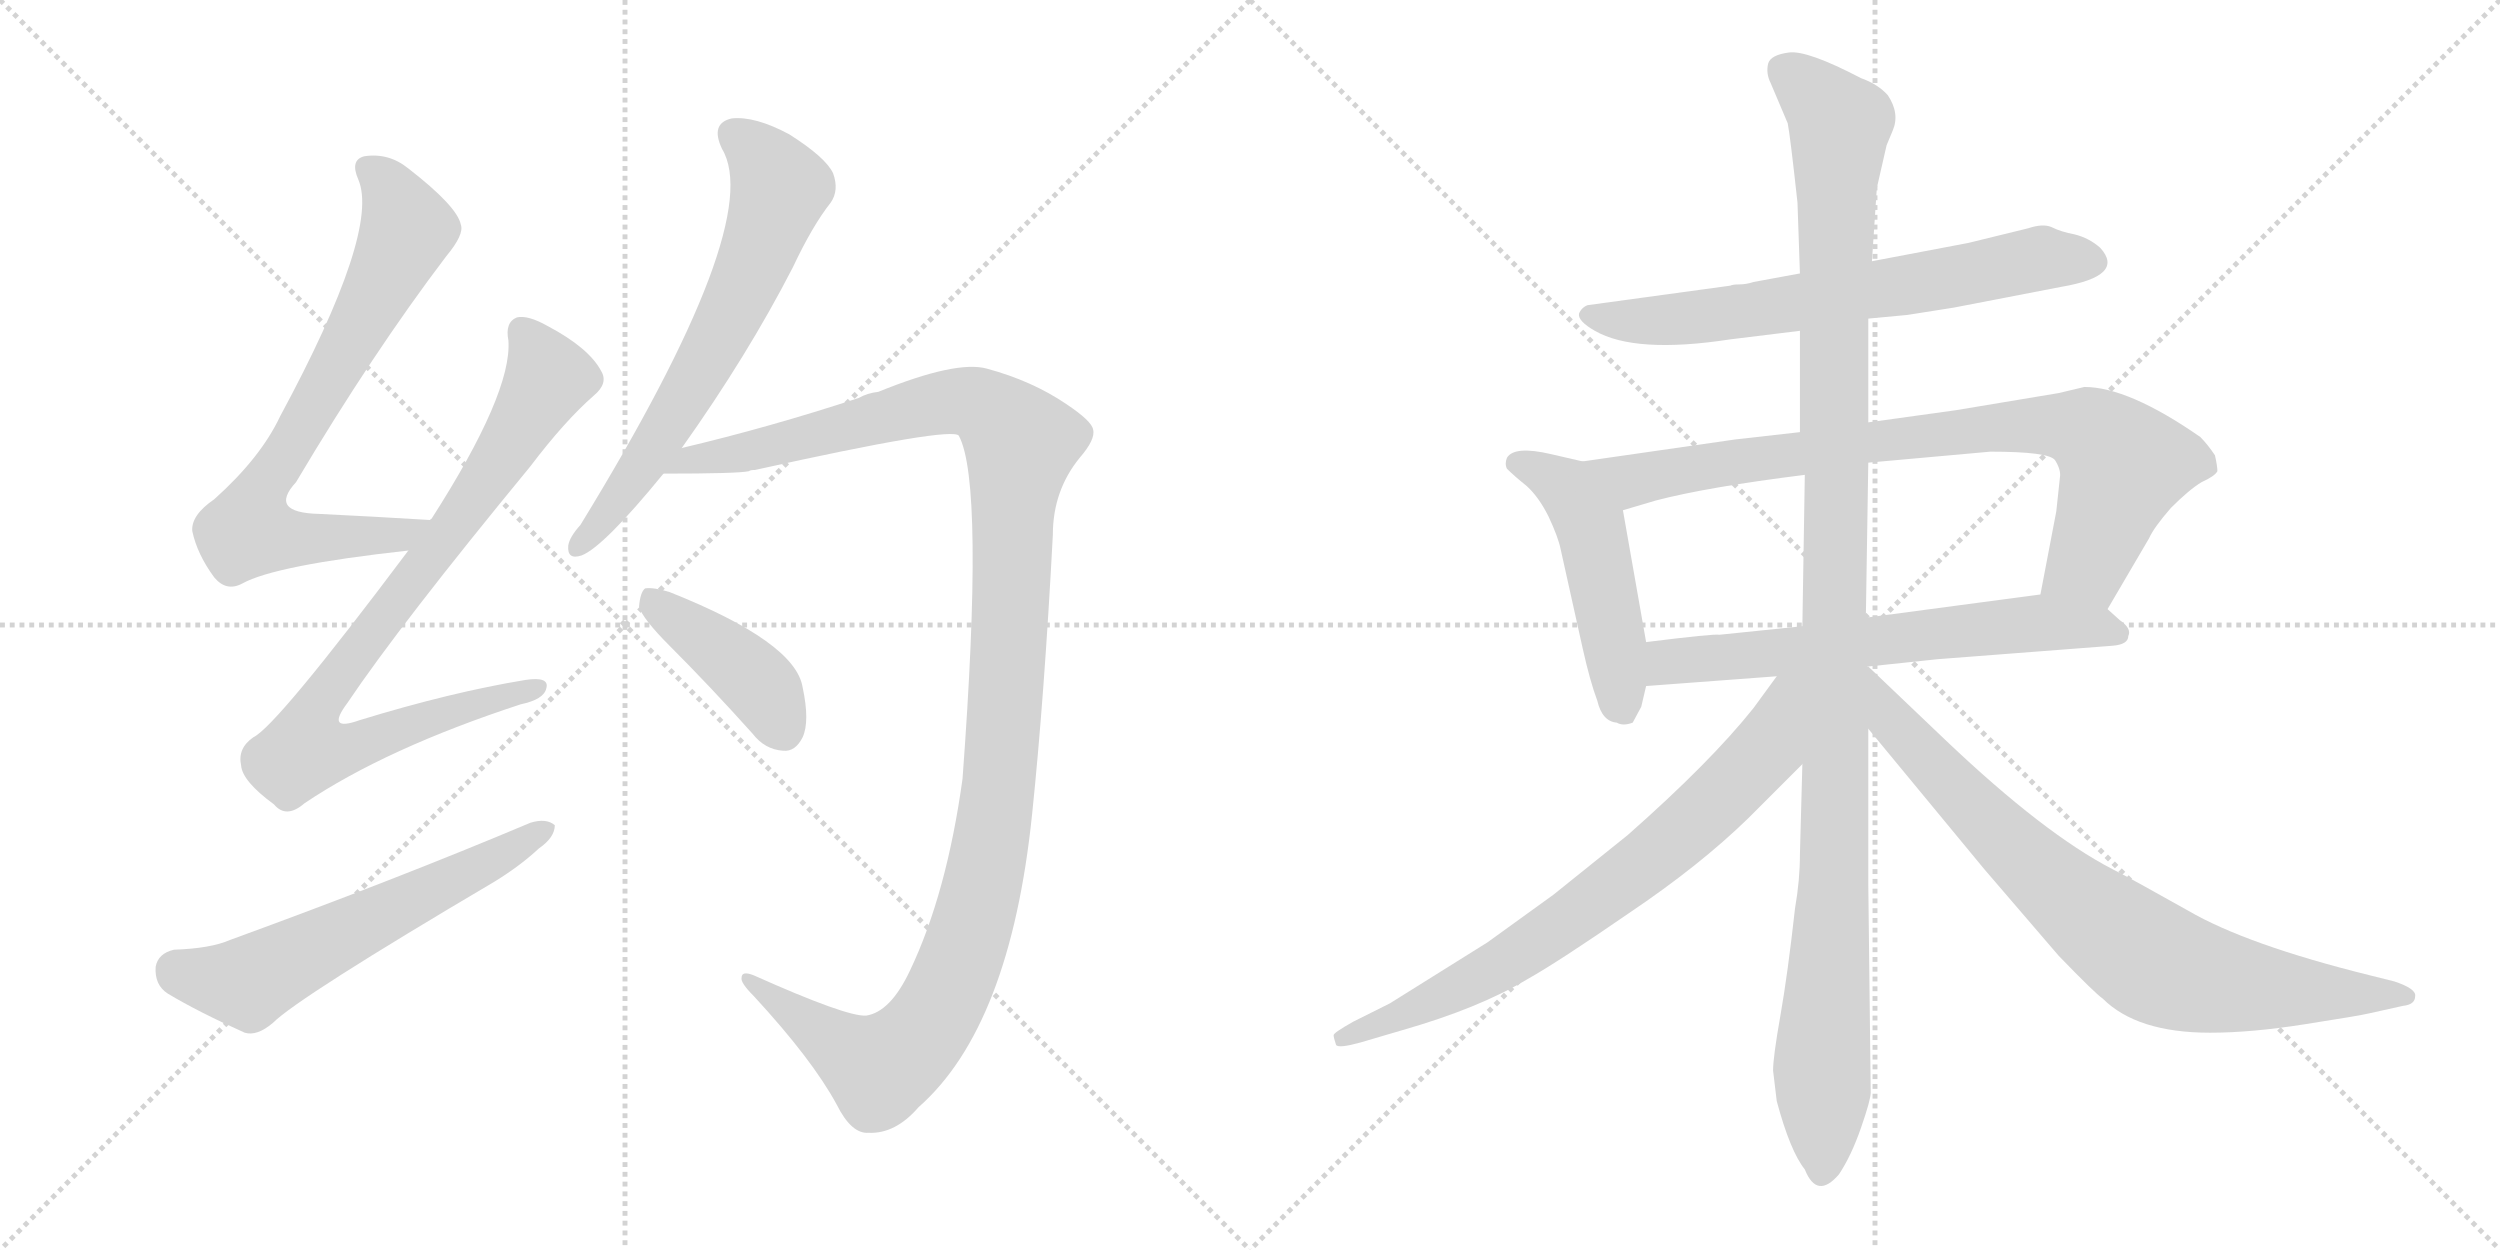 <svg version="1.1" viewBox="0 0 2048 1024" xmlns="http://www.w3.org/2000/svg">
  <g stroke="lightgray" stroke-dasharray="1,1" stroke-width="1" transform="scale(4, 4)">
    <line x1="0" y1="0" x2="256" y2="256"></line>
    <line x1="256" y1="0" x2="0" y2="256"></line>
    <line x1="128" y1="0" x2="128" y2="256"></line>
    <line x1="0" y1="128" x2="256" y2="128"></line>
    <line x1="256" y1="0" x2="512" y2="256"></line>
    <line x1="512" y1="0" x2="256" y2="256"></line>
    <line x1="384" y1="0" x2="384" y2="256"></line>
    <line x1="256" y1="128" x2="512" y2="128"></line>
  </g>
<g transform="scale(1, -1) translate(0, -850)">
   <style type="text/css">
    @keyframes keyframes0 {
      from {
       stroke: black;
       stroke-dashoffset: 738;
       stroke-width: 128;
       }
       71% {
       animation-timing-function: step-end;
       stroke: black;
       stroke-dashoffset: 0;
       stroke-width: 128;
       }
       to {
       stroke: black;
       stroke-width: 1024;
       }
       }
       #make-me-a-hanzi-animation-0 {
         animation: keyframes0 0.851s both;
         animation-delay: 0s;
         animation-timing-function: linear;
       }
    @keyframes keyframes1 {
      from {
       stroke: black;
       stroke-dashoffset: 864;
       stroke-width: 128;
       }
       74% {
       animation-timing-function: step-end;
       stroke: black;
       stroke-dashoffset: 0;
       stroke-width: 128;
       }
       to {
       stroke: black;
       stroke-width: 1024;
       }
       }
       #make-me-a-hanzi-animation-1 {
         animation: keyframes1 0.953s both;
         animation-delay: 0.851s;
         animation-timing-function: linear;
       }
    @keyframes keyframes2 {
      from {
       stroke: black;
       stroke-dashoffset: 591;
       stroke-width: 128;
       }
       66% {
       animation-timing-function: step-end;
       stroke: black;
       stroke-dashoffset: 0;
       stroke-width: 128;
       }
       to {
       stroke: black;
       stroke-width: 1024;
       }
       }
       #make-me-a-hanzi-animation-2 {
         animation: keyframes2 0.731s both;
         animation-delay: 1.804s;
         animation-timing-function: linear;
       }
    @keyframes keyframes3 {
      from {
       stroke: black;
       stroke-dashoffset: 651;
       stroke-width: 128;
       }
       68% {
       animation-timing-function: step-end;
       stroke: black;
       stroke-dashoffset: 0;
       stroke-width: 128;
       }
       to {
       stroke: black;
       stroke-width: 1024;
       }
       }
       #make-me-a-hanzi-animation-3 {
         animation: keyframes3 0.78s both;
         animation-delay: 2.535s;
         animation-timing-function: linear;
       }
    @keyframes keyframes4 {
      from {
       stroke: black;
       stroke-dashoffset: 1221;
       stroke-width: 128;
       }
       80% {
       animation-timing-function: step-end;
       stroke: black;
       stroke-dashoffset: 0;
       stroke-width: 128;
       }
       to {
       stroke: black;
       stroke-width: 1024;
       }
       }
       #make-me-a-hanzi-animation-4 {
         animation: keyframes4 1.244s both;
         animation-delay: 3.314s;
         animation-timing-function: linear;
       }
    @keyframes keyframes5 {
      from {
       stroke: black;
       stroke-dashoffset: 412;
       stroke-width: 128;
       }
       57% {
       animation-timing-function: step-end;
       stroke: black;
       stroke-dashoffset: 0;
       stroke-width: 128;
       }
       to {
       stroke: black;
       stroke-width: 1024;
       }
       }
       #make-me-a-hanzi-animation-5 {
         animation: keyframes5 0.585s both;
         animation-delay: 4.558s;
         animation-timing-function: linear;
       }
    @keyframes keyframes6 {
      from {
       stroke: black;
       stroke-dashoffset: 673;
       stroke-width: 128;
       }
       69% {
       animation-timing-function: step-end;
       stroke: black;
       stroke-dashoffset: 0;
       stroke-width: 128;
       }
       to {
       stroke: black;
       stroke-width: 1024;
       }
       }
       #make-me-a-hanzi-animation-6 {
         animation: keyframes6 0.798s both;
         animation-delay: 5.143s;
         animation-timing-function: linear;
       }
    @keyframes keyframes7 {
      from {
       stroke: black;
       stroke-dashoffset: 490;
       stroke-width: 128;
       }
       61% {
       animation-timing-function: step-end;
       stroke: black;
       stroke-dashoffset: 0;
       stroke-width: 128;
       }
       to {
       stroke: black;
       stroke-width: 1024;
       }
       }
       #make-me-a-hanzi-animation-7 {
         animation: keyframes7 0.649s both;
         animation-delay: 5.941s;
         animation-timing-function: linear;
       }
    @keyframes keyframes8 {
      from {
       stroke: black;
       stroke-dashoffset: 830;
       stroke-width: 128;
       }
       73% {
       animation-timing-function: step-end;
       stroke: black;
       stroke-dashoffset: 0;
       stroke-width: 128;
       }
       to {
       stroke: black;
       stroke-width: 1024;
       }
       }
       #make-me-a-hanzi-animation-8 {
         animation: keyframes8 0.925s both;
         animation-delay: 6.59s;
         animation-timing-function: linear;
       }
    @keyframes keyframes9 {
      from {
       stroke: black;
       stroke-dashoffset: 641;
       stroke-width: 128;
       }
       68% {
       animation-timing-function: step-end;
       stroke: black;
       stroke-dashoffset: 0;
       stroke-width: 128;
       }
       to {
       stroke: black;
       stroke-width: 1024;
       }
       }
       #make-me-a-hanzi-animation-9 {
         animation: keyframes9 0.772s both;
         animation-delay: 7.515s;
         animation-timing-function: linear;
       }
    @keyframes keyframes10 {
      from {
       stroke: black;
       stroke-dashoffset: 1177;
       stroke-width: 128;
       }
       79% {
       animation-timing-function: step-end;
       stroke: black;
       stroke-dashoffset: 0;
       stroke-width: 128;
       }
       to {
       stroke: black;
       stroke-width: 1024;
       }
       }
       #make-me-a-hanzi-animation-10 {
         animation: keyframes10 1.208s both;
         animation-delay: 8.287s;
         animation-timing-function: linear;
       }
    @keyframes keyframes11 {
      from {
       stroke: black;
       stroke-dashoffset: 743;
       stroke-width: 128;
       }
       71% {
       animation-timing-function: step-end;
       stroke: black;
       stroke-dashoffset: 0;
       stroke-width: 128;
       }
       to {
       stroke: black;
       stroke-width: 1024;
       }
       }
       #make-me-a-hanzi-animation-11 {
         animation: keyframes11 0.855s both;
         animation-delay: 9.495s;
         animation-timing-function: linear;
       }
    @keyframes keyframes12 {
      from {
       stroke: black;
       stroke-dashoffset: 800;
       stroke-width: 128;
       }
       72% {
       animation-timing-function: step-end;
       stroke: black;
       stroke-dashoffset: 0;
       stroke-width: 128;
       }
       to {
       stroke: black;
       stroke-width: 1024;
       }
       }
       #make-me-a-hanzi-animation-12 {
         animation: keyframes12 0.901s both;
         animation-delay: 10.349s;
         animation-timing-function: linear;
       }
</style>
<path d="M 352.5 424.0 Q 303.5 427.0 261.5 429.0 Q 219.5 430.0 242.5 455.0 Q 305.5 561.0 365.5 640.0 Q 380.5 658.0 377.5 666.0 Q 374.5 681.0 334.5 712.0 Q 318.5 725.0 298.5 722.0 Q 286.5 719.0 293.5 703.0 Q 311.5 661.0 229.5 509.0 Q 213.5 475.0 175.5 441.0 Q 156.5 428.0 157.5 415.0 Q 161.5 396.0 175.5 377.0 Q 185.5 365.0 198.5 372.0 Q 225.5 387.0 334.5 399.0 C 364.5 402.0 382.5 422.0 352.5 424.0 Z" fill="lightgray"></path> 
<path d="M 334.5 399.0 Q 226.5 255.0 207.5 246.0 Q 194.5 237.0 197.5 223.0 Q 198.5 210.0 224.5 191.0 Q 234.5 179.0 249.5 192.0 Q 316.5 237.0 426.5 273.0 Q 445.5 277.0 447.5 286.0 Q 450.5 296.0 430.5 293.0 Q 369.5 283.0 294.5 260.0 Q 266.5 250.0 284.5 274.0 Q 327.5 338.0 434.5 468.0 Q 462.5 505.0 486.5 526.0 Q 498.5 536.0 492.5 546.0 Q 482.5 565.0 448.5 583.0 Q 432.5 592.0 423.5 590.0 Q 413.5 586.0 416.5 571.0 Q 419.5 528.0 353.5 425.0 Q 352.5 425.0 352.5 424.0 L 334.5 399.0 Z" fill="lightgray"></path> 
<path d="M 142.5 72.0 Q 129.5 69.0 127.5 58.0 Q 126.5 43.0 137.5 36.0 Q 162.5 21.0 200.5 4.0 Q 210.5 1.0 223.5 12.0 Q 244.5 33.0 405.5 128.0 Q 426.5 141.0 441.5 155.0 Q 454.5 164.0 454.5 174.0 Q 447.5 180.0 434.5 176.0 Q 325.5 130.0 188.5 80.0 Q 172.5 73.0 142.5 72.0 Z" fill="lightgray"></path> 
<path d="M 558.5 483.0 Q 612.5 559.0 649.5 631.0 Q 665.5 665.0 680.5 684.0 Q 687.5 694.0 682.5 708.0 Q 676.5 721.0 646.5 740.0 Q 618.5 755.0 599.5 753.0 Q 581.5 749.0 591.5 728.0 Q 627.5 668.0 475.5 420.0 Q 466.5 410.0 465.5 403.0 Q 464.5 391.0 476.5 395.0 Q 494.5 402.0 543.5 462.0 L 558.5 483.0 Z" fill="lightgray"></path> 
<path d="M 709.5 18.0 Q 693.5 17.0 617.5 51.0 Q 607.5 55.0 607.5 49.0 Q 606.5 45.0 617.5 34.0 Q 665.5 -18.0 685.5 -55.0 Q 697.5 -79.0 711.5 -78.0 Q 733.5 -79.0 752.5 -57.0 Q 827.5 9.0 845.5 183.0 Q 855.5 279.0 862.5 412.0 Q 862.5 448.0 884.5 475.0 Q 897.5 490.0 895.5 498.0 Q 894.5 505.0 873.5 519.0 Q 845.5 538.0 808.5 548.0 Q 783.5 555.0 719.5 529.0 Q 710.5 528.0 703.5 524.0 Q 630.5 500.0 558.5 483.0 C 529.5 476.0 513.5 462.0 543.5 462.0 Q 604.5 462.0 613.5 464.0 Q 614.5 465.0 618.5 465.0 Q 780.5 501.0 785.5 493.0 Q 806.5 454.0 788.5 212.0 Q 775.5 118.0 745.5 55.0 Q 729.5 21.0 709.5 18.0 Z" fill="lightgray"></path> 
<path d="M 548.5 321.0 Q 581.5 288.0 616.5 249.0 Q 626.5 236.0 641.5 235.0 Q 651.5 234.0 657.5 246.0 Q 663.5 259.0 657.5 287.0 Q 651.5 324.0 548.5 365.0 Q 535.5 369.0 528.5 368.0 Q 524.5 365.0 523.5 353.0 Q 526.5 343.0 548.5 321.0 Z" fill="lightgray"></path> 
<path d="M 1530.5 589.0 L 1562.5 592.0 L 1600.5 598.0 L 1688.5 615.0 Q 1741.5 624.0 1720.5 647.0 Q 1711.5 655.0 1699.5 658.0 Q 1688.5 660.0 1680.5 664.0 Q 1673.5 667.0 1661.5 663.0 L 1612.5 651.0 L 1533.5 636.0 L 1474.5 626.0 L 1436.5 619.0 Q 1430.5 617.0 1424.5 617.0 Q 1419.5 617.0 1417.5 616.0 L 1300.5 600.0 Q 1295.5 598.0 1293.5 593.0 Q 1292.5 587.0 1306.5 579.0 Q 1339.5 560.0 1417.5 572.0 L 1474.5 579.0 L 1530.5 589.0 Z" fill="lightgray"></path> 
<path d="M 1296.5 472.0 L 1270.5 478.0 Q 1240.5 485.0 1234.5 475.0 Q 1232.5 470.0 1234.5 466.0 Q 1240.5 460.0 1250.5 452.0 Q 1260.5 443.0 1268.5 427.0 Q 1276.5 410.0 1278.5 400.0 L 1296.5 319.0 Q 1302.5 292.0 1308.5 276.0 Q 1312.5 259.0 1324.5 258.0 Q 1329.5 255.0 1337.5 258.0 L 1344.5 271.0 L 1348.5 288.0 L 1348.5 324.0 L 1329.5 432.0 C 1324.5 462.0 1323.5 466.0 1296.5 472.0 Z" fill="lightgray"></path> 
<path d="M 1726.5 351.0 L 1760.5 409.0 Q 1764.5 418.0 1778.5 434.0 Q 1793.5 449.0 1803.5 455.0 Q 1814.5 460.0 1816.5 464.0 Q 1816.5 468.0 1814.5 477.0 Q 1808.5 486.0 1802.5 492.0 Q 1743.5 533.0 1707.5 533.0 L 1686.5 528.0 L 1602.5 514.0 L 1530.5 504.0 L 1474.5 496.0 L 1421.5 490.0 L 1296.5 472.0 C 1266.5 468.0 1300.5 423.0 1329.5 432.0 L 1356.5 440.0 Q 1398.5 451.0 1478.5 461.0 L 1530.5 471.0 L 1630.5 480.0 Q 1678.5 480.0 1683.5 473.0 Q 1688.5 465.0 1687.5 459.0 L 1684.5 431.0 L 1671.5 363.0 C 1665.5 334.0 1711.5 325.0 1726.5 351.0 Z" fill="lightgray"></path> 
<path d="M 1530.5 304.0 L 1587.5 310.0 L 1730.5 321.0 Q 1743.5 322.0 1743.5 329.0 Q 1746.5 335.0 1736.5 342.0 L 1726.5 351.0 C 1707.5 368.0 1701.5 367.0 1671.5 363.0 L 1528.5 344.0 L 1476.5 337.0 L 1408.5 330.0 Q 1404.5 331.0 1348.5 324.0 C 1318.5 320.0 1318.5 286.0 1348.5 288.0 L 1455.5 296.0 L 1530.5 304.0 Z" fill="lightgray"></path> 
<path d="M 1532.5 -45.0 L 1530.5 126.0 L 1530.5 253.0 L 1528.5 344.0 L 1530.5 471.0 L 1530.5 504.0 L 1530.5 589.0 L 1533.5 636.0 L 1537.5 696.0 L 1545.5 731.0 L 1550.5 743.0 Q 1556.5 757.0 1546.5 772.0 Q 1538.5 781.0 1524.5 786.0 Q 1480.5 809.0 1465.5 807.0 Q 1450.5 805.0 1448.5 798.0 Q 1446.5 790.0 1450.5 782.0 L 1464.5 749.0 Q 1466.5 739.0 1472.5 684.0 L 1474.5 626.0 L 1474.5 579.0 L 1474.5 496.0 L 1478.5 461.0 L 1476.5 337.0 L 1476.5 224.0 L 1474.5 150.0 Q 1474.5 129.0 1470.5 106.0 Q 1464.5 52.0 1458.5 18.0 Q 1452.5 -16.0 1452.5 -27.0 L 1455.5 -52.0 Q 1466.5 -93.0 1478.5 -108.0 Q 1488.5 -133.0 1506.5 -112.0 Q 1516.5 -97.0 1524.5 -74.0 Q 1532.5 -51.0 1532.5 -45.0 Z" fill="lightgray"></path> 
<path d="M 1455.5 296.0 L 1436.5 270.0 Q 1401.5 226.0 1333.5 166.0 L 1272.5 117.0 L 1218.5 78.0 L 1138.5 28.0 L 1108.5 13.0 Q 1092.5 4.0 1092.5 2.0 Q 1092.5 0.0 1094.5 -6.0 Q 1096.5 -9.0 1114.5 -4.0 L 1148.5 6.0 Q 1211.5 24.0 1251.5 48.0 Q 1276.5 62.0 1334.5 102.0 Q 1392.5 141.0 1432.5 180.0 L 1476.5 224.0 C 1549.5 297.0 1473.5 320.0 1455.5 296.0 Z" fill="lightgray"></path> 
<path d="M 1530.5 253.0 L 1625.5 138.0 L 1686.5 67.0 Q 1716.5 36.0 1722.5 32.0 Q 1750.5 4.0 1810.5 4.0 Q 1844.5 4.0 1888.5 11.0 Q 1933.5 18.0 1941.5 20.0 L 1968.5 26.0 Q 1978.5 27.0 1978.5 34.0 Q 1979.5 40.0 1961.5 46.0 L 1941.5 51.0 Q 1840.5 76.0 1792.5 104.0 Q 1744.5 131.0 1730.5 138.0 Q 1674.5 167.0 1594.5 243.0 L 1530.5 304.0 L 1529.5 304.0 C 1506.5 323.0 1511.5 276.0 1530.5 253.0 Z" fill="lightgray"></path> 
      <clipPath id="make-me-a-hanzi-clip-0">
      <path d="M 352.5 424.0 Q 303.5 427.0 261.5 429.0 Q 219.5 430.0 242.5 455.0 Q 305.5 561.0 365.5 640.0 Q 380.5 658.0 377.5 666.0 Q 374.5 681.0 334.5 712.0 Q 318.5 725.0 298.5 722.0 Q 286.5 719.0 293.5 703.0 Q 311.5 661.0 229.5 509.0 Q 213.5 475.0 175.5 441.0 Q 156.5 428.0 157.5 415.0 Q 161.5 396.0 175.5 377.0 Q 185.5 365.0 198.5 372.0 Q 225.5 387.0 334.5 399.0 C 364.5 402.0 382.5 422.0 352.5 424.0 Z" fill="lightgray"></path>
      </clipPath>
      <path clip-path="url(#make-me-a-hanzi-clip-0)" d="M 301.5 711.0 L 319.5 694.0 L 333.5 662.0 L 257.5 517.0 L 209.5 442.0 L 204.5 416.0 L 241.5 408.0 L 321.5 409.0 L 344.5 420.0 " fill="none" id="make-me-a-hanzi-animation-0" stroke-dasharray="610 1220" stroke-linecap="round"></path>

      <clipPath id="make-me-a-hanzi-clip-1">
      <path d="M 334.5 399.0 Q 226.5 255.0 207.5 246.0 Q 194.5 237.0 197.5 223.0 Q 198.5 210.0 224.5 191.0 Q 234.5 179.0 249.5 192.0 Q 316.5 237.0 426.5 273.0 Q 445.5 277.0 447.5 286.0 Q 450.5 296.0 430.5 293.0 Q 369.5 283.0 294.5 260.0 Q 266.5 250.0 284.5 274.0 Q 327.5 338.0 434.5 468.0 Q 462.5 505.0 486.5 526.0 Q 498.5 536.0 492.5 546.0 Q 482.5 565.0 448.5 583.0 Q 432.5 592.0 423.5 590.0 Q 413.5 586.0 416.5 571.0 Q 419.5 528.0 353.5 425.0 Q 352.5 425.0 352.5 424.0 L 334.5 399.0 Z" fill="lightgray"></path>
      </clipPath>
      <path clip-path="url(#make-me-a-hanzi-clip-1)" d="M 428.5 579.0 L 444.5 553.0 L 447.5 536.0 L 399.5 457.0 L 271.5 289.0 L 256.5 264.0 L 249.5 235.0 L 278.5 235.0 L 368.5 268.0 L 438.5 286.0 " fill="none" id="make-me-a-hanzi-animation-1" stroke-dasharray="736 1472" stroke-linecap="round"></path>

      <clipPath id="make-me-a-hanzi-clip-2">
      <path d="M 142.5 72.0 Q 129.5 69.0 127.5 58.0 Q 126.5 43.0 137.5 36.0 Q 162.5 21.0 200.5 4.0 Q 210.5 1.0 223.5 12.0 Q 244.5 33.0 405.5 128.0 Q 426.5 141.0 441.5 155.0 Q 454.5 164.0 454.5 174.0 Q 447.5 180.0 434.5 176.0 Q 325.5 130.0 188.5 80.0 Q 172.5 73.0 142.5 72.0 Z" fill="lightgray"></path>
      </clipPath>
      <path clip-path="url(#make-me-a-hanzi-clip-2)" d="M 144.5 55.0 L 202.5 45.0 L 448.5 171.0 " fill="none" id="make-me-a-hanzi-animation-2" stroke-dasharray="463 926" stroke-linecap="round"></path>

      <clipPath id="make-me-a-hanzi-clip-3">
      <path d="M 558.5 483.0 Q 612.5 559.0 649.5 631.0 Q 665.5 665.0 680.5 684.0 Q 687.5 694.0 682.5 708.0 Q 676.5 721.0 646.5 740.0 Q 618.5 755.0 599.5 753.0 Q 581.5 749.0 591.5 728.0 Q 627.5 668.0 475.5 420.0 Q 466.5 410.0 465.5 403.0 Q 464.5 391.0 476.5 395.0 Q 494.5 402.0 543.5 462.0 L 558.5 483.0 Z" fill="lightgray"></path>
      </clipPath>
      <path clip-path="url(#make-me-a-hanzi-clip-3)" d="M 601.5 738.0 L 619.5 726.0 L 639.5 696.0 L 619.5 639.0 L 547.5 501.0 L 474.5 404.0 " fill="none" id="make-me-a-hanzi-animation-3" stroke-dasharray="523 1046" stroke-linecap="round"></path>

      <clipPath id="make-me-a-hanzi-clip-4">
      <path d="M 709.5 18.0 Q 693.5 17.0 617.5 51.0 Q 607.5 55.0 607.5 49.0 Q 606.5 45.0 617.5 34.0 Q 665.5 -18.0 685.5 -55.0 Q 697.5 -79.0 711.5 -78.0 Q 733.5 -79.0 752.5 -57.0 Q 827.5 9.0 845.5 183.0 Q 855.5 279.0 862.5 412.0 Q 862.5 448.0 884.5 475.0 Q 897.5 490.0 895.5 498.0 Q 894.5 505.0 873.5 519.0 Q 845.5 538.0 808.5 548.0 Q 783.5 555.0 719.5 529.0 Q 710.5 528.0 703.5 524.0 Q 630.5 500.0 558.5 483.0 C 529.5 476.0 513.5 462.0 543.5 462.0 Q 604.5 462.0 613.5 464.0 Q 614.5 465.0 618.5 465.0 Q 780.5 501.0 785.5 493.0 Q 806.5 454.0 788.5 212.0 Q 775.5 118.0 745.5 55.0 Q 729.5 21.0 709.5 18.0 Z" fill="lightgray"></path>
      </clipPath>
      <path clip-path="url(#make-me-a-hanzi-clip-4)" d="M 562.5 473.0 L 629.5 482.0 L 784.5 522.0 L 806.5 516.0 L 836.5 487.0 L 818.5 205.0 L 800.5 106.0 L 775.5 36.0 L 757.5 5.0 L 720.5 -26.0 L 612.5 48.0 " fill="none" id="make-me-a-hanzi-animation-4" stroke-dasharray="1093 2186" stroke-linecap="round"></path>

      <clipPath id="make-me-a-hanzi-clip-5">
      <path d="M 548.5 321.0 Q 581.5 288.0 616.5 249.0 Q 626.5 236.0 641.5 235.0 Q 651.5 234.0 657.5 246.0 Q 663.5 259.0 657.5 287.0 Q 651.5 324.0 548.5 365.0 Q 535.5 369.0 528.5 368.0 Q 524.5 365.0 523.5 353.0 Q 526.5 343.0 548.5 321.0 Z" fill="lightgray"></path>
      </clipPath>
      <path clip-path="url(#make-me-a-hanzi-clip-5)" d="M 532.5 358.0 L 617.5 294.0 L 642.5 251.0 " fill="none" id="make-me-a-hanzi-animation-5" stroke-dasharray="284 568" stroke-linecap="round"></path>

      <clipPath id="make-me-a-hanzi-clip-6">
      <path d="M 1530.5 589.0 L 1562.5 592.0 L 1600.5 598.0 L 1688.5 615.0 Q 1741.5 624.0 1720.5 647.0 Q 1711.5 655.0 1699.5 658.0 Q 1688.5 660.0 1680.5 664.0 Q 1673.5 667.0 1661.5 663.0 L 1612.5 651.0 L 1533.5 636.0 L 1474.5 626.0 L 1436.5 619.0 Q 1430.5 617.0 1424.5 617.0 Q 1419.5 617.0 1417.5 616.0 L 1300.5 600.0 Q 1295.5 598.0 1293.5 593.0 Q 1292.5 587.0 1306.5 579.0 Q 1339.5 560.0 1417.5 572.0 L 1474.5 579.0 L 1530.5 589.0 Z" fill="lightgray"></path>
      </clipPath>
      <path clip-path="url(#make-me-a-hanzi-clip-6)" d="M 1301.5 592.0 L 1338.5 587.0 L 1404.5 591.0 L 1672.5 639.0 L 1713.5 636.0 " fill="none" id="make-me-a-hanzi-animation-6" stroke-dasharray="545 1090" stroke-linecap="round"></path>

      <clipPath id="make-me-a-hanzi-clip-7">
      <path d="M 1296.5 472.0 L 1270.5 478.0 Q 1240.5 485.0 1234.5 475.0 Q 1232.5 470.0 1234.5 466.0 Q 1240.5 460.0 1250.5 452.0 Q 1260.5 443.0 1268.5 427.0 Q 1276.5 410.0 1278.5 400.0 L 1296.5 319.0 Q 1302.5 292.0 1308.5 276.0 Q 1312.5 259.0 1324.5 258.0 Q 1329.5 255.0 1337.5 258.0 L 1344.5 271.0 L 1348.5 288.0 L 1348.5 324.0 L 1329.5 432.0 C 1324.5 462.0 1323.5 466.0 1296.5 472.0 Z" fill="lightgray"></path>
      </clipPath>
      <path clip-path="url(#make-me-a-hanzi-clip-7)" d="M 1242.5 471.0 L 1282.5 450.0 L 1303.5 419.0 L 1331.5 270.0 " fill="none" id="make-me-a-hanzi-animation-7" stroke-dasharray="362 724" stroke-linecap="round"></path>

      <clipPath id="make-me-a-hanzi-clip-8">
      <path d="M 1726.5 351.0 L 1760.5 409.0 Q 1764.5 418.0 1778.5 434.0 Q 1793.5 449.0 1803.5 455.0 Q 1814.5 460.0 1816.5 464.0 Q 1816.5 468.0 1814.5 477.0 Q 1808.5 486.0 1802.5 492.0 Q 1743.5 533.0 1707.5 533.0 L 1686.5 528.0 L 1602.5 514.0 L 1530.5 504.0 L 1474.5 496.0 L 1421.5 490.0 L 1296.5 472.0 C 1266.5 468.0 1300.5 423.0 1329.5 432.0 L 1356.5 440.0 Q 1398.5 451.0 1478.5 461.0 L 1530.5 471.0 L 1630.5 480.0 Q 1678.5 480.0 1683.5 473.0 Q 1688.5 465.0 1687.5 459.0 L 1684.5 431.0 L 1671.5 363.0 C 1665.5 334.0 1711.5 325.0 1726.5 351.0 Z" fill="lightgray"></path>
      </clipPath>
      <path clip-path="url(#make-me-a-hanzi-clip-8)" d="M 1304.5 470.0 L 1344.5 457.0 L 1612.5 498.0 L 1683.5 502.0 L 1710.5 497.0 L 1739.5 469.0 L 1709.5 388.0 L 1679.5 368.0 " fill="none" id="make-me-a-hanzi-animation-8" stroke-dasharray="702 1404" stroke-linecap="round"></path>

      <clipPath id="make-me-a-hanzi-clip-9">
      <path d="M 1530.5 304.0 L 1587.5 310.0 L 1730.5 321.0 Q 1743.5 322.0 1743.5 329.0 Q 1746.5 335.0 1736.5 342.0 L 1726.5 351.0 C 1707.5 368.0 1701.5 367.0 1671.5 363.0 L 1528.5 344.0 L 1476.5 337.0 L 1408.5 330.0 Q 1404.5 331.0 1348.5 324.0 C 1318.5 320.0 1318.5 286.0 1348.5 288.0 L 1455.5 296.0 L 1530.5 304.0 Z" fill="lightgray"></path>
      </clipPath>
      <path clip-path="url(#make-me-a-hanzi-clip-9)" d="M 1355.5 294.0 L 1370.5 308.0 L 1667.5 340.0 L 1732.5 332.0 " fill="none" id="make-me-a-hanzi-animation-9" stroke-dasharray="513 1026" stroke-linecap="round"></path>

      <clipPath id="make-me-a-hanzi-clip-10">
      <path d="M 1532.5 -45.0 L 1530.5 126.0 L 1530.5 253.0 L 1528.5 344.0 L 1530.5 471.0 L 1530.5 504.0 L 1530.5 589.0 L 1533.5 636.0 L 1537.5 696.0 L 1545.5 731.0 L 1550.5 743.0 Q 1556.5 757.0 1546.5 772.0 Q 1538.5 781.0 1524.5 786.0 Q 1480.5 809.0 1465.5 807.0 Q 1450.5 805.0 1448.5 798.0 Q 1446.5 790.0 1450.5 782.0 L 1464.5 749.0 Q 1466.5 739.0 1472.5 684.0 L 1474.5 626.0 L 1474.5 579.0 L 1474.5 496.0 L 1478.5 461.0 L 1476.5 337.0 L 1476.5 224.0 L 1474.5 150.0 Q 1474.5 129.0 1470.5 106.0 Q 1464.5 52.0 1458.5 18.0 Q 1452.5 -16.0 1452.5 -27.0 L 1455.5 -52.0 Q 1466.5 -93.0 1478.5 -108.0 Q 1488.5 -133.0 1506.5 -112.0 Q 1516.5 -97.0 1524.5 -74.0 Q 1532.5 -51.0 1532.5 -45.0 Z" fill="lightgray"></path>
      </clipPath>
      <path clip-path="url(#make-me-a-hanzi-clip-10)" d="M 1459.5 793.0 L 1507.5 748.0 L 1501.5 587.0 L 1503.5 150.0 L 1492.5 -107.0 " fill="none" id="make-me-a-hanzi-animation-10" stroke-dasharray="1049 2098" stroke-linecap="round"></path>

      <clipPath id="make-me-a-hanzi-clip-11">
      <path d="M 1455.5 296.0 L 1436.5 270.0 Q 1401.5 226.0 1333.5 166.0 L 1272.5 117.0 L 1218.5 78.0 L 1138.5 28.0 L 1108.5 13.0 Q 1092.5 4.0 1092.5 2.0 Q 1092.5 0.0 1094.5 -6.0 Q 1096.5 -9.0 1114.5 -4.0 L 1148.5 6.0 Q 1211.5 24.0 1251.5 48.0 Q 1276.5 62.0 1334.5 102.0 Q 1392.5 141.0 1432.5 180.0 L 1476.5 224.0 C 1549.5 297.0 1473.5 320.0 1455.5 296.0 Z" fill="lightgray"></path>
      </clipPath>
      <path clip-path="url(#make-me-a-hanzi-clip-11)" d="M 1471.5 291.0 L 1462.5 284.0 L 1446.5 236.0 L 1353.5 147.0 L 1235.5 63.0 L 1098.5 -1.0 " fill="none" id="make-me-a-hanzi-animation-11" stroke-dasharray="615 1230" stroke-linecap="round"></path>

      <clipPath id="make-me-a-hanzi-clip-12">
      <path d="M 1530.5 253.0 L 1625.5 138.0 L 1686.5 67.0 Q 1716.5 36.0 1722.5 32.0 Q 1750.5 4.0 1810.5 4.0 Q 1844.5 4.0 1888.5 11.0 Q 1933.5 18.0 1941.5 20.0 L 1968.5 26.0 Q 1978.5 27.0 1978.5 34.0 Q 1979.5 40.0 1961.5 46.0 L 1941.5 51.0 Q 1840.5 76.0 1792.5 104.0 Q 1744.5 131.0 1730.5 138.0 Q 1674.5 167.0 1594.5 243.0 L 1530.5 304.0 L 1529.5 304.0 C 1506.5 323.0 1511.5 276.0 1530.5 253.0 Z" fill="lightgray"></path>
      </clipPath>
      <path clip-path="url(#make-me-a-hanzi-clip-12)" d="M 1530.5 298.0 L 1549.5 259.0 L 1631.5 172.0 L 1763.5 63.0 L 1843.5 41.0 L 1970.5 33.0 " fill="none" id="make-me-a-hanzi-animation-12" stroke-dasharray="672 1344" stroke-linecap="round"></path>

</g>
</svg>
